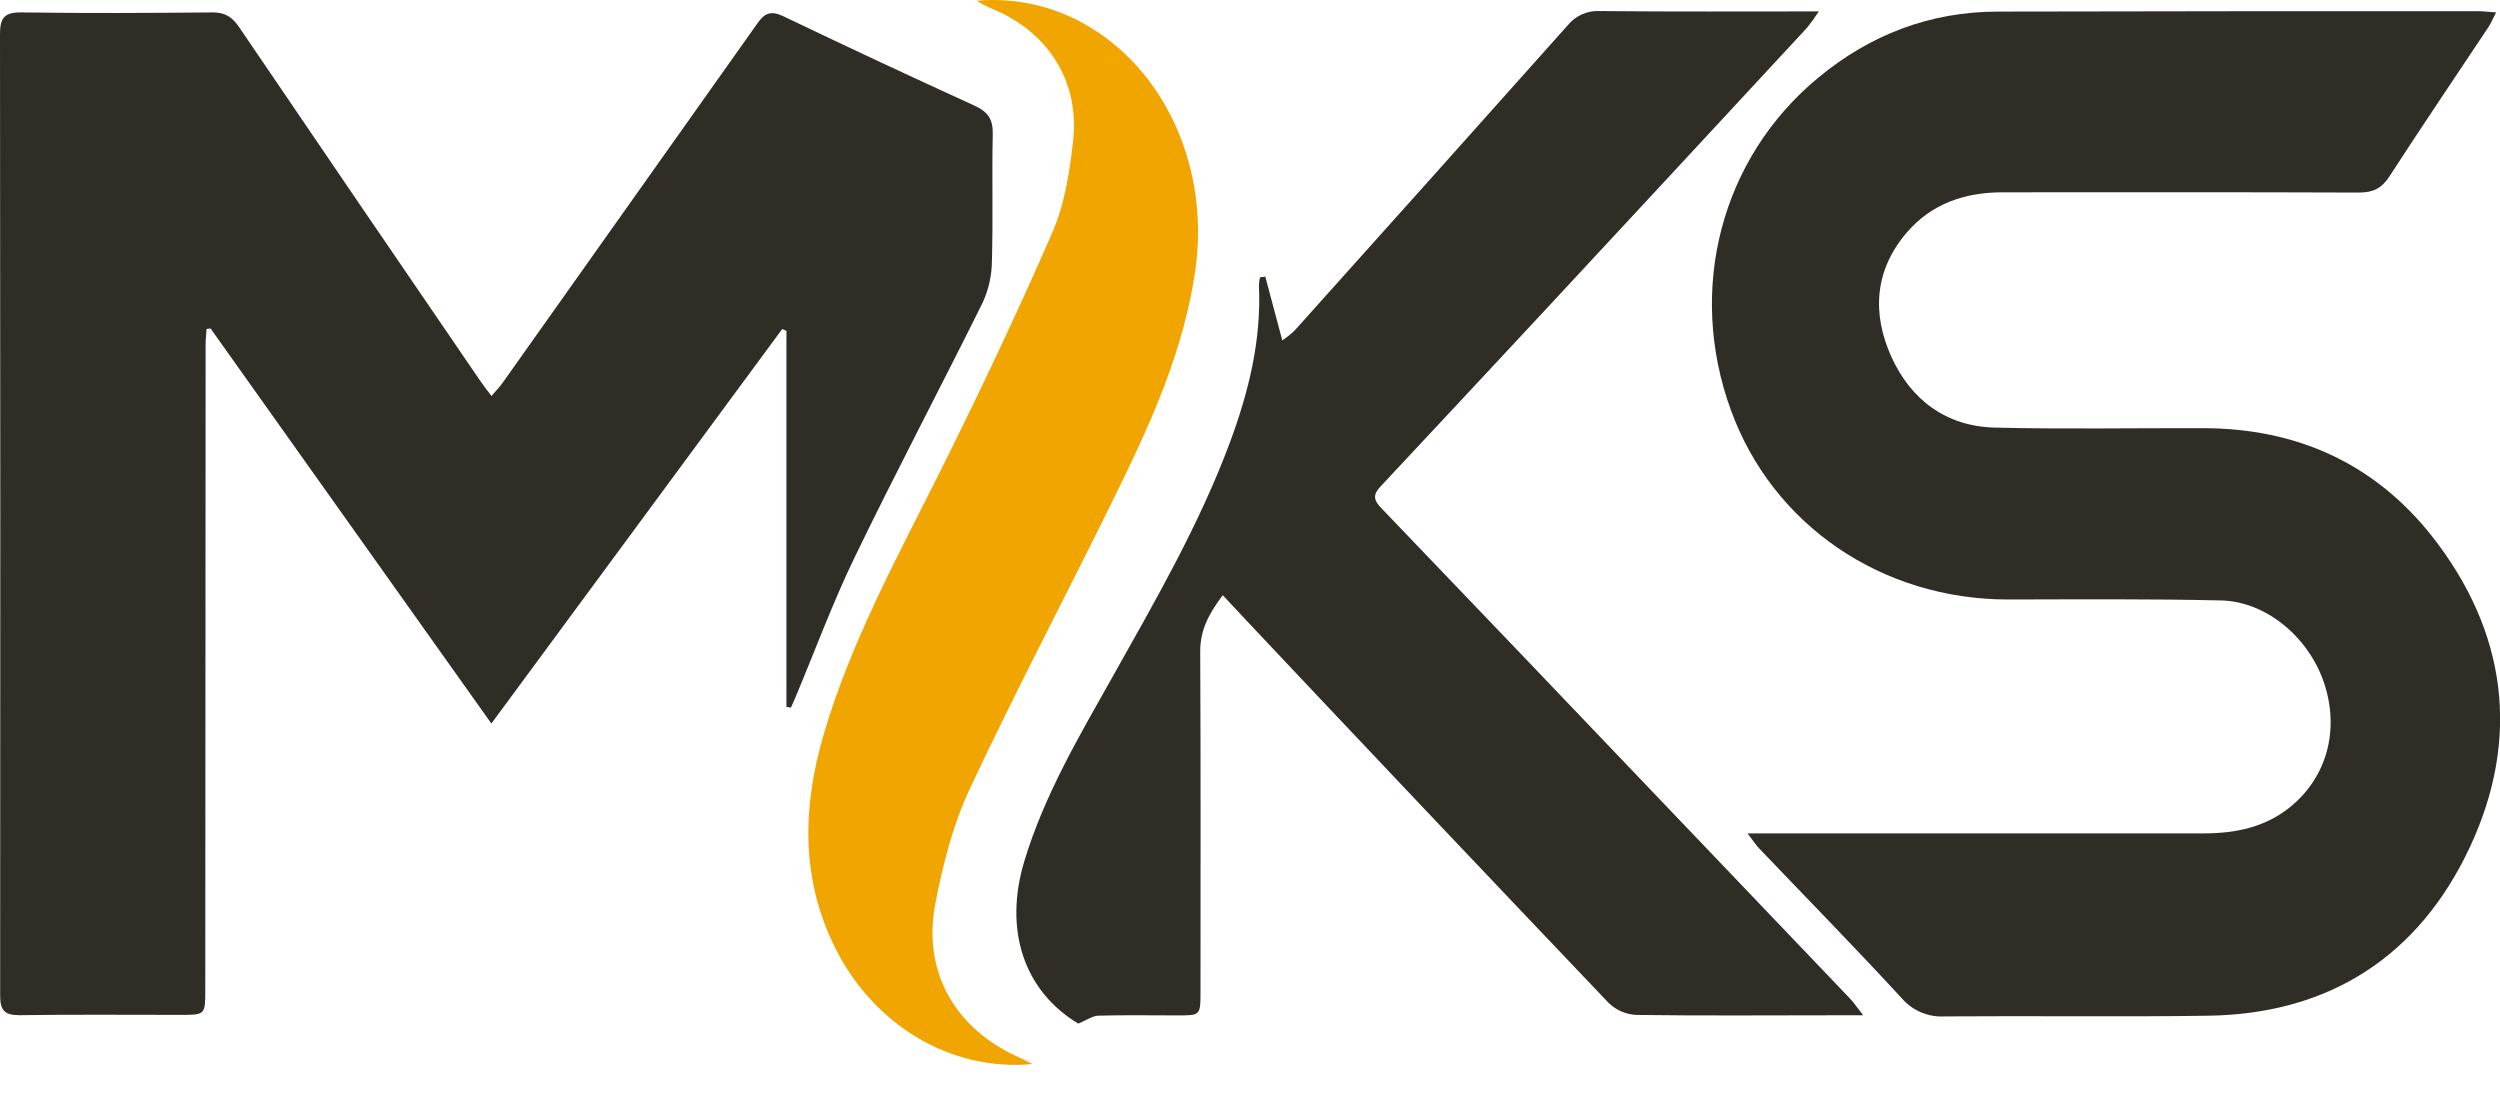 <svg width="80" height="35" viewBox="0 0 80 35" fill="none" xmlns="http://www.w3.org/2000/svg">
<path d="M25.166 22.62V10.587L25.03 10.53L15.724 23.153C12.688 18.881 9.714 14.695 6.738 10.511L6.61 10.526C6.599 10.696 6.58 10.865 6.58 11.034C6.574 17.908 6.571 24.782 6.569 31.658C6.569 32.476 6.569 32.476 5.776 32.476C4.058 32.476 2.338 32.461 0.62 32.486C0.129 32.486 0.005 32.315 0.005 31.854C0.013 21.601 0.011 11.347 0 1.092C0 0.592 0.123 0.389 0.681 0.397C2.725 0.427 4.769 0.416 6.813 0.397C7.205 0.397 7.433 0.547 7.648 0.863C10.21 4.637 12.78 8.407 15.357 12.172C15.461 12.325 15.575 12.469 15.727 12.672C15.875 12.498 15.991 12.38 16.085 12.248C18.803 8.419 21.518 4.588 24.232 0.755C24.463 0.41 24.681 0.333 25.071 0.522C27.101 1.495 29.141 2.449 31.189 3.383C31.616 3.578 31.779 3.821 31.768 4.294C31.738 5.649 31.78 7.007 31.741 8.361C31.737 8.815 31.637 9.263 31.449 9.676C30.102 12.394 28.682 15.077 27.362 17.806C26.648 19.28 26.079 20.824 25.446 22.337C25.402 22.44 25.353 22.541 25.31 22.643L25.166 22.62Z" fill="#302D27"/>
<path d="M55.921 26.668H56.958C61.483 26.668 66.008 26.668 70.535 26.668C71.555 26.668 72.514 26.465 73.317 25.799C74.478 24.833 74.866 23.329 74.368 21.848C73.876 20.39 72.519 19.247 71.073 19.214C68.803 19.162 66.53 19.18 64.26 19.184C60.224 19.184 56.729 16.809 55.39 13.127C53.978 9.267 55.068 5.062 58.184 2.486C59.836 1.115 61.754 0.375 63.921 0.371C69.056 0.359 74.192 0.355 79.33 0.359C79.477 0.359 79.626 0.379 79.875 0.398C79.77 0.599 79.71 0.746 79.624 0.876C78.57 2.467 77.496 4.044 76.462 5.645C76.21 6.037 75.925 6.163 75.478 6.162C71.678 6.147 67.879 6.152 64.079 6.154C62.877 6.154 61.809 6.516 61.014 7.444C59.984 8.646 59.898 10.033 60.523 11.415C61.147 12.796 62.278 13.645 63.834 13.683C66.066 13.738 68.3 13.695 70.535 13.702C73.505 13.712 75.985 14.831 77.824 17.159C80.22 20.209 80.667 23.626 79.032 27.117C77.405 30.586 74.556 32.447 70.661 32.503C67.856 32.544 65.048 32.503 62.242 32.525C61.98 32.542 61.718 32.498 61.477 32.396C61.235 32.294 61.021 32.137 60.851 31.938C59.364 30.324 57.827 28.756 56.312 27.169C56.196 27.054 56.111 26.916 55.921 26.668Z" fill="#302D27"/>
<path d="M59.622 32.489H58.781C56.643 32.489 54.504 32.508 52.366 32.478C52.035 32.463 51.721 32.328 51.482 32.099C47.598 28.022 43.726 23.935 39.866 19.836C39.635 19.591 39.406 19.343 39.128 19.046C38.697 19.621 38.403 20.149 38.407 20.846C38.425 24.474 38.416 28.101 38.416 31.729C38.416 32.494 38.416 32.494 37.679 32.493C36.839 32.493 35.998 32.478 35.158 32.501C34.972 32.501 34.788 32.637 34.505 32.755C32.783 31.722 32.109 29.779 32.778 27.558C33.419 25.435 34.541 23.545 35.616 21.633C36.979 19.204 38.377 16.791 39.354 14.166C39.956 12.545 40.368 10.885 40.285 9.136C40.288 9.048 40.3 8.96 40.321 8.874L40.489 8.851C40.666 9.509 40.842 10.167 41.034 10.895C41.172 10.8 41.303 10.695 41.425 10.58C44.343 7.328 47.258 4.071 50.167 0.809C50.291 0.656 50.451 0.535 50.632 0.455C50.812 0.376 51.01 0.341 51.207 0.354C53.495 0.377 55.782 0.365 58.202 0.365C58.086 0.547 57.959 0.722 57.823 0.89C55.074 3.859 52.322 6.825 49.569 9.788C47.773 11.718 45.977 13.643 44.18 15.564C43.907 15.852 43.971 16.021 44.213 16.272C47.066 19.246 49.915 22.225 52.759 25.209C54.907 27.457 57.055 29.706 59.202 31.956C59.317 32.076 59.411 32.218 59.622 32.489Z" fill="#302D27"/>
<path d="M33.042 34.049C30.408 34.297 27.937 32.787 26.71 30.303C25.62 28.086 25.682 25.806 26.358 23.5C27.234 20.513 28.73 17.804 30.109 15.038C31.358 12.531 32.561 9.997 33.678 7.431C34.067 6.541 34.224 5.523 34.335 4.545C34.562 2.637 33.575 1.061 31.801 0.302C31.61 0.229 31.427 0.135 31.256 0.023C32.446 -0.081 33.64 0.174 34.683 0.756C37.285 2.2 38.72 5.389 38.249 8.659C37.877 11.23 36.818 13.558 35.688 15.854C34.15 18.988 32.519 22.073 31.038 25.232C30.493 26.391 30.165 27.684 29.926 28.942C29.517 31.122 30.587 32.944 32.616 33.839C32.712 33.881 32.806 33.93 33.042 34.049Z" fill="#F1A501"/>
</svg>
